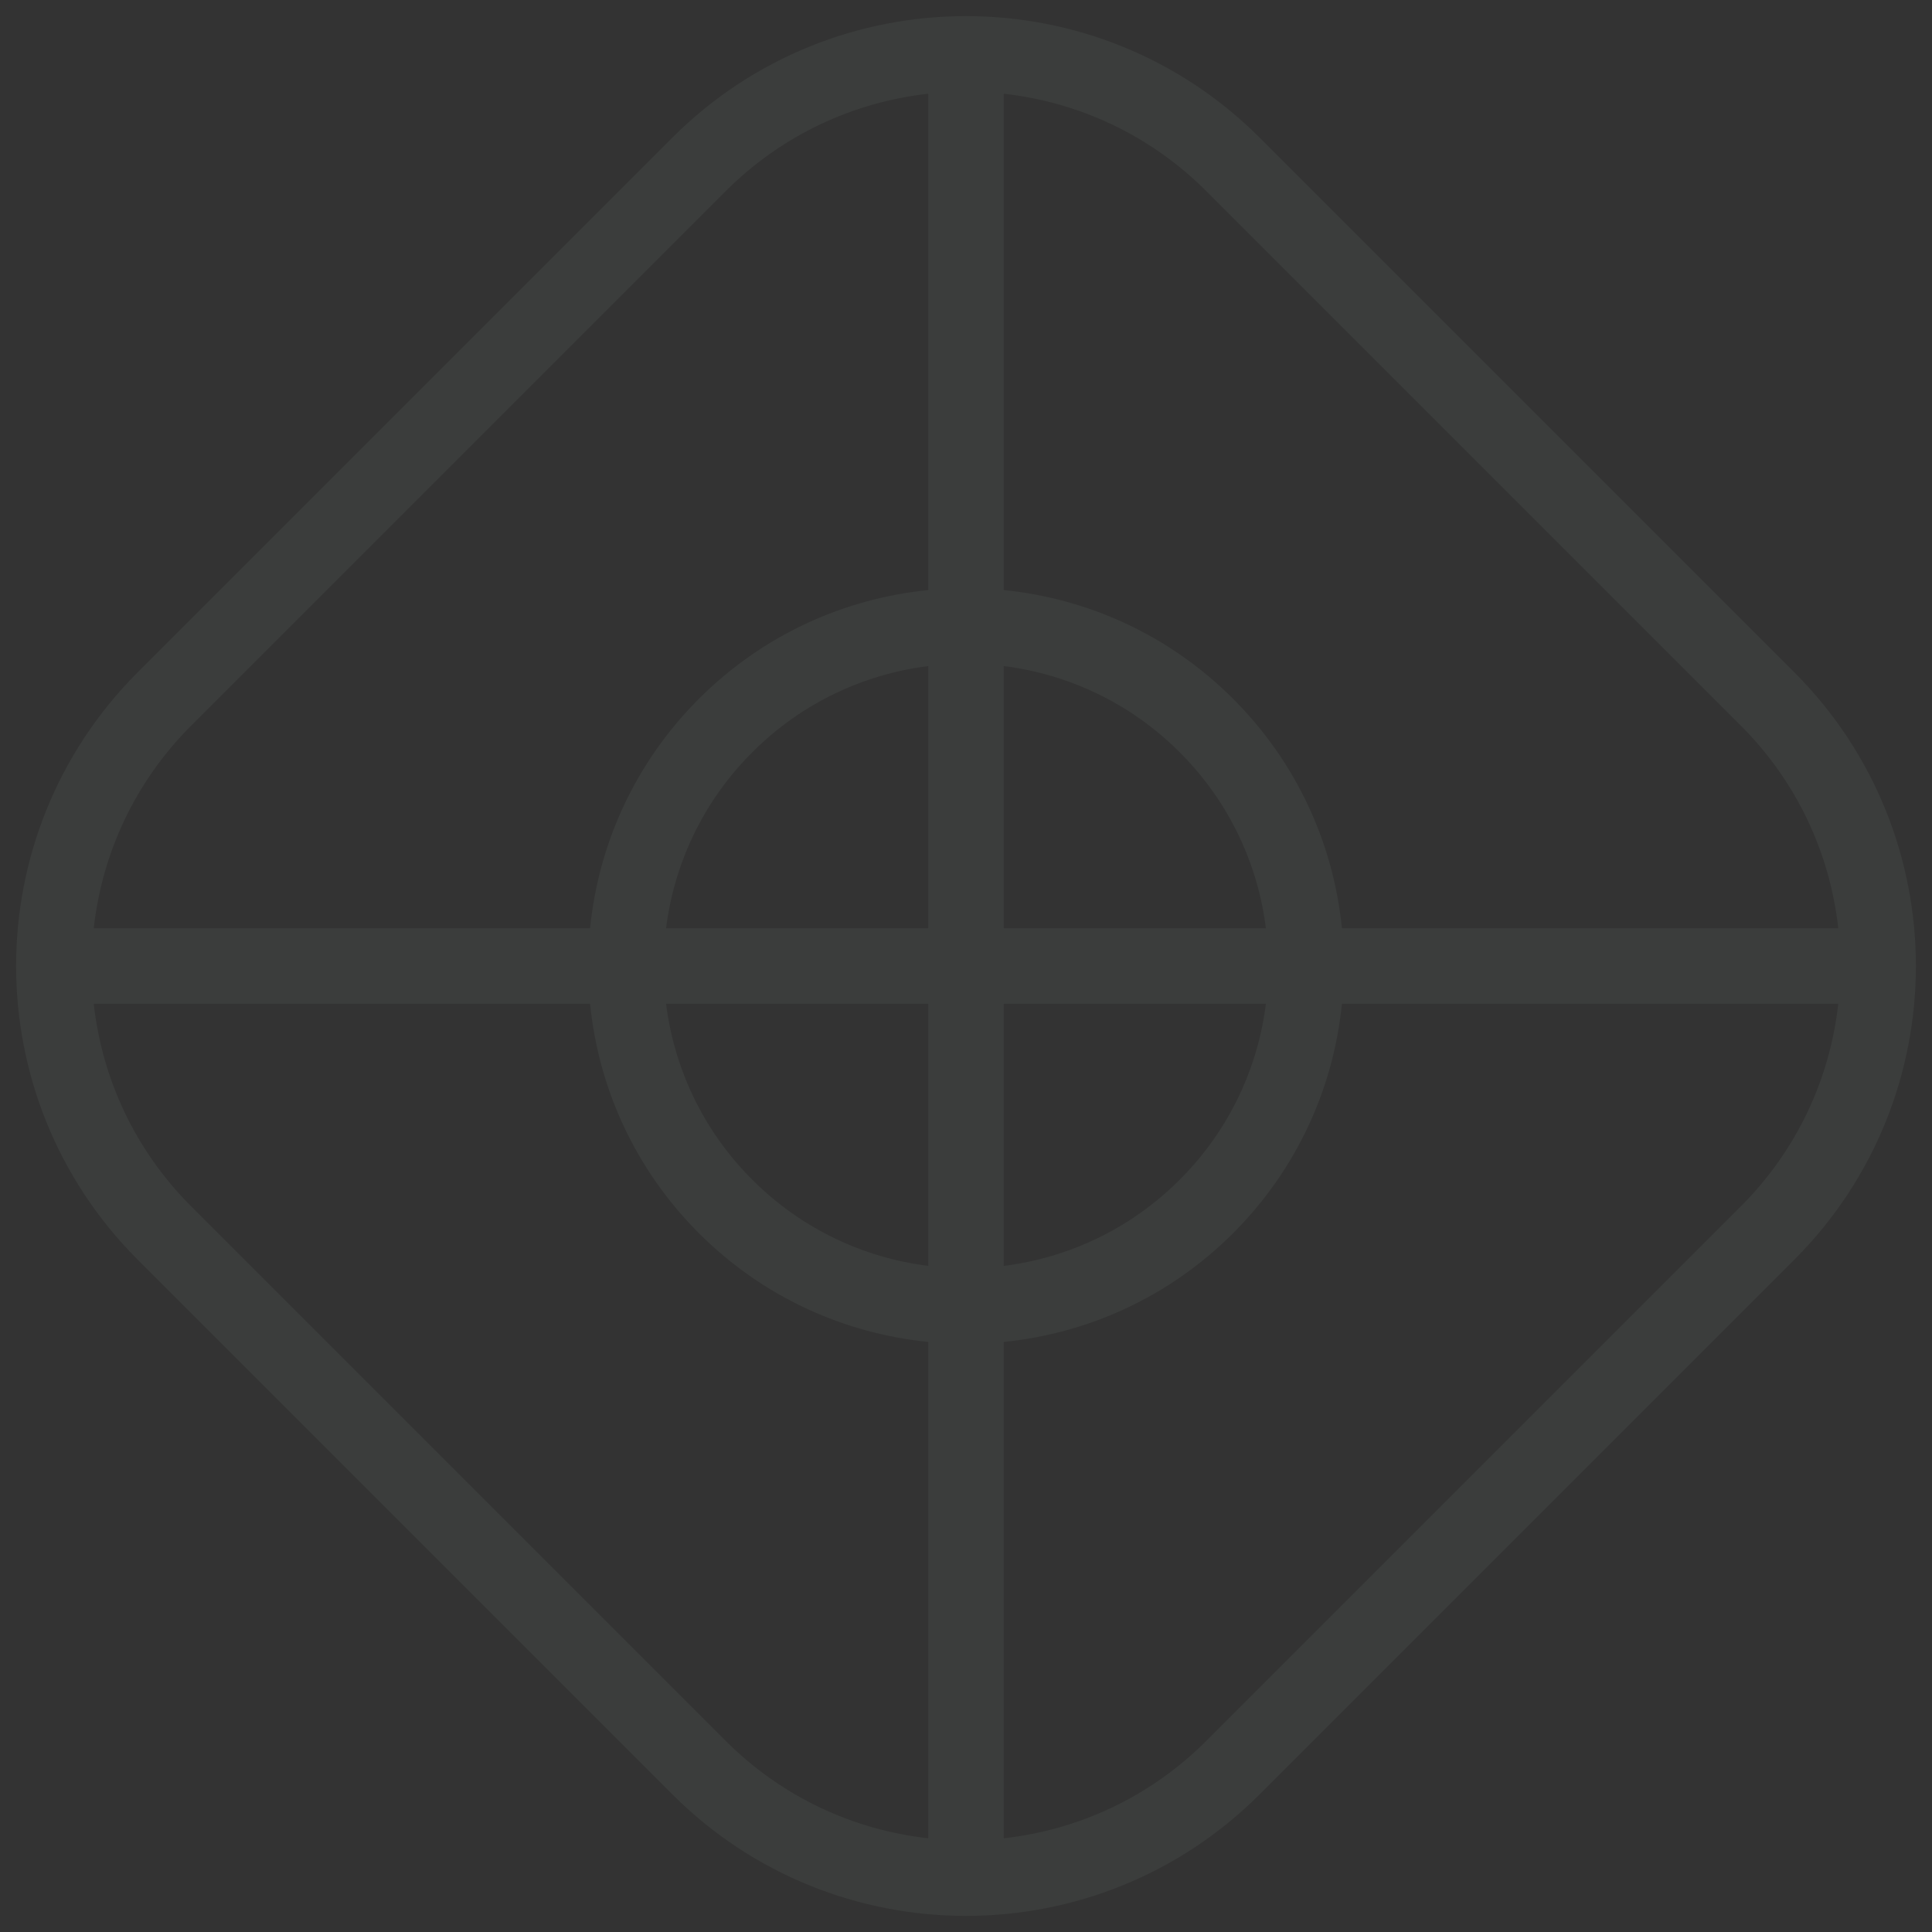 <svg width="60" height="60" viewBox="0 0 60 60" fill="none" xmlns="http://www.w3.org/2000/svg">
    <rect x="0" y="0" width="60" height="60" fill="#333333" stroke="none"/>
    <path fill-rule="evenodd" clip-rule="evenodd"
          d="M54.06 22.533L37.467 5.94C35.704 4.176 33.472 3.167 31.173 2.912L31.173 18.325C33.774 18.585 36.304 19.711 38.297 21.703C40.289 23.696 41.415 26.226 41.675 28.827L57.089 28.827C56.833 26.527 55.824 24.296 54.06 22.533ZM39.313 28.827C39.063 26.829 38.171 24.896 36.637 23.363C35.103 21.829 33.171 20.937 31.173 20.686L31.173 28.827L39.313 28.827ZM28.827 18.325L28.827 2.912C26.527 3.167 24.296 4.177 22.533 5.94L5.94 22.533C4.176 24.296 3.167 26.527 2.912 28.827L18.325 28.827C18.585 26.226 19.711 23.696 21.703 21.703C23.695 19.711 26.226 18.585 28.827 18.325ZM20.686 28.827C20.937 26.829 21.829 24.896 23.363 23.363C24.896 21.829 26.829 20.937 28.827 20.686V28.827L20.686 28.827ZM18.325 31.174H2.912C3.167 33.473 4.176 35.704 5.94 37.467L22.533 54.06C24.296 55.824 26.527 56.833 28.827 57.089L28.827 41.675C26.226 41.415 23.695 40.289 21.703 38.297C19.711 36.304 18.585 33.774 18.325 31.174ZM28.827 39.313C26.829 39.063 24.896 38.171 23.363 36.637C21.829 35.104 20.937 33.171 20.686 31.174L28.827 31.174L28.827 39.313ZM31.173 39.313L31.173 31.174L39.313 31.174C39.063 33.171 38.171 35.104 36.637 36.637C35.103 38.171 33.171 39.063 31.173 39.313ZM31.173 41.675C33.774 41.415 36.304 40.289 38.297 38.297C40.289 36.304 41.415 33.774 41.675 31.174L57.088 31.174C56.833 33.473 55.824 35.704 54.06 37.467L37.467 54.06C35.704 55.824 33.472 56.833 31.173 57.089L31.173 41.675ZM39.126 4.28C34.086 -0.76 25.914 -0.76 20.874 4.28L4.28 20.874C-0.76 25.914 -0.76 34.086 4.28 39.126L20.874 55.72C25.914 60.76 34.086 60.76 39.126 55.72L55.72 39.126C60.76 34.086 60.76 25.914 55.72 20.874L39.126 4.28Z"
          fill="#DAF1DE" fill-opacity="0.05"/>
</svg>
